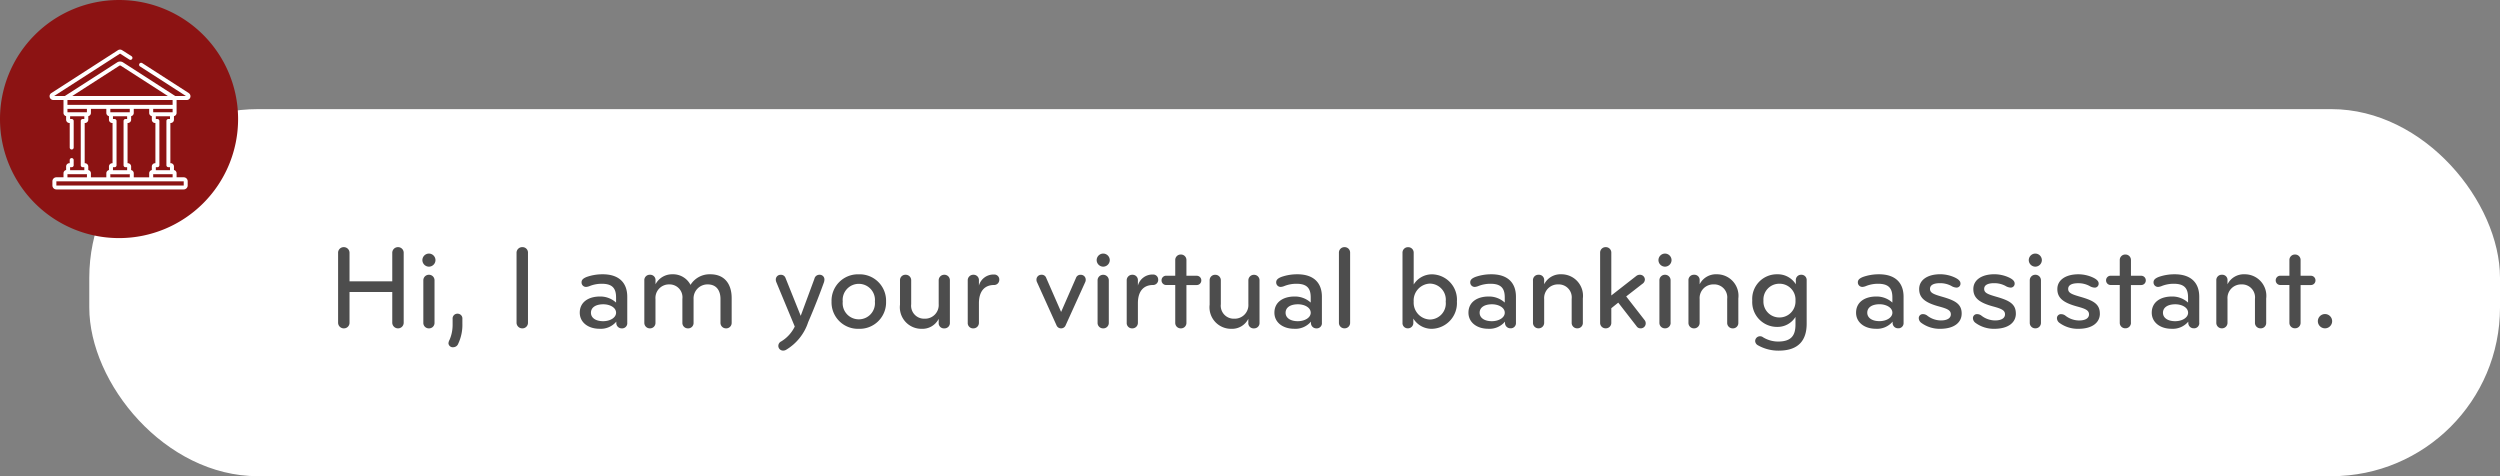 <svg xmlns="http://www.w3.org/2000/svg" viewBox="0 0 252 48">
  <rect x="0" y="0" width="252" height="48" fill="#808080" stroke="none"/>
  <defs>
    <style>
      .cls-1 {
        fill: #fff;
      }

      .cls-2 {
        fill: #4d4d4d;
      }

      .cls-3 {
        fill: #8c1313;
      }
    </style>
  </defs>
  <g id="Group_1352" data-name="Group 1352" transform="translate(-18558 -1633)">
    <rect id="Rectangle_1358" data-name="Rectangle 1358" class="cls-1" width="243" height="37" rx="17" transform="translate(18567 1644)"/>
    <path id="Path_939" data-name="Path 939" class="cls-2" d="M7.692-.492V-7.5a.564.564,0,0,0-.576-.588A.571.571,0,0,0,6.54-7.5v2.856H2.232V-7.5a.571.571,0,0,0-.576-.588A.564.564,0,0,0,1.08-7.5V-.492A.574.574,0,0,0,1.668.1a.562.562,0,0,0,.564-.588V-3.564H6.54V-.492A.579.579,0,0,0,7.116.1.571.571,0,0,0,7.692-.492ZM10.8-.468V-4.74a.556.556,0,0,0-.564-.564.556.556,0,0,0-.564.564V-.468A.549.549,0,0,0,10.236.1.549.549,0,0,0,10.8-.468ZM9.576-6.78a.666.666,0,0,0,.66.66.666.666,0,0,0,.66-.66.666.666,0,0,0-.66-.66A.666.666,0,0,0,9.576-6.78ZM13.608-.372v-.48a.482.482,0,0,0-.492-.528.482.482,0,0,0-.492.528v.636a3.747,3.747,0,0,1-.312,1.476.845.845,0,0,0-.108.348A.437.437,0,0,0,12.7,2a.539.539,0,0,0,.492-.36A4.45,4.45,0,0,0,13.608-.372Zm6.612-.12V-7.5a.548.548,0,0,0-.564-.588.567.567,0,0,0-.588.588V-.492A.574.574,0,0,0,19.656.1.562.562,0,0,0,20.22-.492Zm10.008.024V-3.084c0-1.464-.888-2.268-2.472-2.268a4.805,4.805,0,0,0-1.608.264c-.3.12-.528.264-.528.54a.45.45,0,0,0,.48.468,1.211,1.211,0,0,0,.372-.1,3.283,3.283,0,0,1,1.188-.216c1.044,0,1.44.432,1.44,1.38V-2.5a2.354,2.354,0,0,0-1.62-.612c-1.164,0-2.04.564-2.04,1.632,0,.96.828,1.62,1.992,1.62a2.043,2.043,0,0,0,1.692-.72v.108A.539.539,0,0,0,29.676.1.519.519,0,0,0,30.228-.468ZM29.1-1.476c0,.5-.6.852-1.308.852s-1.224-.312-1.224-.852.492-.852,1.248-.852C28.452-2.328,29.1-2.016,29.1-1.476ZM40.752-.468V-2.952c0-1.4-.7-2.4-2.148-2.4a2.259,2.259,0,0,0-2,1.068,1.981,1.981,0,0,0-1.836-1.068,1.88,1.88,0,0,0-1.692,1.008v-.384a.532.532,0,0,0-.564-.576.539.539,0,0,0-.564.576v4.26A.556.556,0,0,0,32.508.1a.549.549,0,0,0,.564-.564V-2.856a1.363,1.363,0,0,1,1.392-1.476,1.3,1.3,0,0,1,1.32,1.464v2.4A.549.549,0,0,0,36.348.1a.542.542,0,0,0,.564-.564V-2.856A1.405,1.405,0,0,1,38.34-4.332c.888,0,1.284.636,1.284,1.464v2.4A.556.556,0,0,0,40.188.1.549.549,0,0,0,40.752-.468ZM50.1-4.788a.469.469,0,0,0-.48-.516.513.513,0,0,0-.528.408l-1.38,3.732L46.176-4.992A.479.479,0,0,0,45.7-5.3a.478.478,0,0,0-.5.5.775.775,0,0,0,.048.228L47.112-.084a3.568,3.568,0,0,1-1.368,1.5.5.5,0,0,0-.288.468.476.476,0,0,0,.5.456.578.578,0,0,0,.288-.084,5.072,5.072,0,0,0,2.22-2.784c.672-1.548,1.224-3,1.584-4A.863.863,0,0,0,50.1-4.788ZM56.316-2.6a2.66,2.66,0,0,0-2.748-2.748A2.66,2.66,0,0,0,50.82-2.6,2.66,2.66,0,0,0,53.568.144,2.66,2.66,0,0,0,56.316-2.6Zm-1.128,0a1.621,1.621,0,0,1-1.62,1.788A1.621,1.621,0,0,1,51.948-2.6a1.621,1.621,0,0,1,1.62-1.788A1.621,1.621,0,0,1,55.188-2.6ZM57.72-4.74v2.448A2.169,2.169,0,0,0,59.892.144,1.837,1.837,0,0,0,61.62-.864V-.48A.526.526,0,0,0,62.184.1a.539.539,0,0,0,.564-.576V-4.74a.549.549,0,0,0-.564-.564.556.556,0,0,0-.564.564v2.388A1.376,1.376,0,0,1,60.2-.876,1.309,1.309,0,0,1,58.848-2.34v-2.4a.549.549,0,0,0-.564-.564A.541.541,0,0,0,57.72-4.74ZM67.728-4.8a.5.5,0,0,0-.528-.528,1.519,1.519,0,0,0-1.524,1.116v-.516a.536.536,0,0,0-.552-.576.555.555,0,0,0-.576.576v4.26A.535.535,0,0,0,65.112.1a.556.556,0,0,0,.564-.564V-2.436c0-1.212.576-1.836,1.524-1.836A.518.518,0,0,0,67.728-4.8Zm4.728-.192a.469.469,0,0,0-.48-.312.488.488,0,0,0-.5.516.505.505,0,0,0,.048.216L73.5-.2a.487.487,0,0,0,.456.3.487.487,0,0,0,.456-.3l1.98-4.368a.506.506,0,0,0,.048-.216.488.488,0,0,0-.5-.516.469.469,0,0,0-.48.312l-1.5,3.432ZM78.768-.468V-4.74A.556.556,0,0,0,78.2-5.3a.556.556,0,0,0-.564.564V-.468A.549.549,0,0,0,78.2.1.549.549,0,0,0,78.768-.468ZM77.544-6.78a.666.666,0,0,0,.66.66.666.666,0,0,0,.66-.66.666.666,0,0,0-.66-.66A.666.666,0,0,0,77.544-6.78Zm6.2,1.98a.5.5,0,0,0-.528-.528A1.519,1.519,0,0,0,81.7-4.212v-.516a.536.536,0,0,0-.552-.576.555.555,0,0,0-.576.576v4.26A.535.535,0,0,0,81.132.1.556.556,0,0,0,81.7-.468V-2.436c0-1.212.576-1.836,1.524-1.836A.518.518,0,0,0,83.748-4.8ZM86.592-.468v-3.8h1.032a.461.461,0,0,0,.468-.468.461.461,0,0,0-.468-.468H86.592V-6.78a.549.549,0,0,0-.564-.564.549.549,0,0,0-.564.564v1.572h-.912a.461.461,0,0,0-.468.468.461.461,0,0,0,.468.468h.912v3.8A.549.549,0,0,0,86.028.1.549.549,0,0,0,86.592-.468Zm2.34-4.272v2.448A2.169,2.169,0,0,0,91.1.144,1.837,1.837,0,0,0,92.832-.864V-.48A.526.526,0,0,0,93.4.1.539.539,0,0,0,93.96-.48V-4.74A.549.549,0,0,0,93.4-5.3a.556.556,0,0,0-.564.564v2.388A1.376,1.376,0,0,1,91.416-.876,1.309,1.309,0,0,1,90.06-2.34v-2.4A.549.549,0,0,0,89.5-5.3.541.541,0,0,0,88.932-4.74ZM100.248-.468V-3.084c0-1.464-.888-2.268-2.472-2.268a4.805,4.805,0,0,0-1.608.264c-.3.12-.528.264-.528.54a.45.45,0,0,0,.48.468,1.211,1.211,0,0,0,.372-.1,3.283,3.283,0,0,1,1.188-.216c1.044,0,1.44.432,1.44,1.38V-2.5a2.354,2.354,0,0,0-1.62-.612c-1.164,0-2.04.564-2.04,1.632,0,.96.828,1.62,1.992,1.62a2.043,2.043,0,0,0,1.692-.72v.108A.539.539,0,0,0,99.7.1.519.519,0,0,0,100.248-.468ZM99.12-1.476c0,.5-.6.852-1.308.852s-1.224-.312-1.224-.852.492-.852,1.248-.852C98.472-2.328,99.12-2.016,99.12-1.476Zm3.972,1.008V-7.524a.549.549,0,0,0-.564-.564.549.549,0,0,0-.564.564V-.468a.549.549,0,0,0,.564.564A.549.549,0,0,0,103.092-.468ZM113.856-2.6a2.556,2.556,0,0,0-2.508-2.748A2.158,2.158,0,0,0,109.5-4.32v-3.2a.549.549,0,0,0-.564-.564.549.549,0,0,0-.564.564V-.468a.523.523,0,0,0,.54.564.542.542,0,0,0,.552-.576V-.888A2.163,2.163,0,0,0,111.348.144,2.591,2.591,0,0,0,113.856-2.6Zm-1.128,0A1.623,1.623,0,0,1,111.12-.792,1.7,1.7,0,0,1,109.5-2.6a1.7,1.7,0,0,1,1.62-1.812A1.623,1.623,0,0,1,112.728-2.6Zm7.08,2.136V-3.084c0-1.464-.888-2.268-2.472-2.268a4.805,4.805,0,0,0-1.608.264c-.3.12-.528.264-.528.54a.45.45,0,0,0,.48.468,1.211,1.211,0,0,0,.372-.1,3.283,3.283,0,0,1,1.188-.216c1.044,0,1.44.432,1.44,1.38V-2.5a2.354,2.354,0,0,0-1.62-.612c-1.164,0-2.04.564-2.04,1.632,0,.96.828,1.62,1.992,1.62a2.043,2.043,0,0,0,1.692-.72v.108a.539.539,0,0,0,.552.564A.519.519,0,0,0,119.808-.468ZM118.68-1.476c0,.5-.6.852-1.308.852s-1.224-.312-1.224-.852.492-.852,1.248-.852C118.032-2.328,118.68-2.016,118.68-1.476Zm7.872,1.008V-2.916a2.169,2.169,0,0,0-2.172-2.436,1.837,1.837,0,0,0-1.728,1.008v-.384a.526.526,0,0,0-.564-.576.539.539,0,0,0-.564.576v4.26a.549.549,0,0,0,.564.564.556.556,0,0,0,.564-.564V-2.856a1.376,1.376,0,0,1,1.416-1.476,1.309,1.309,0,0,1,1.356,1.464v2.4a.549.549,0,0,0,.564.564A.541.541,0,0,0,126.552-.468Zm2.868,0V-1.932l.7-.564L131.964-.12a.459.459,0,0,0,.384.216.5.5,0,0,0,.54-.516.512.512,0,0,0-.12-.324L130.92-3.12l1.62-1.26a.55.55,0,0,0,.264-.432.493.493,0,0,0-.516-.492.557.557,0,0,0-.348.12l-2.52,1.968V-7.524a.549.549,0,0,0-.564-.564.549.549,0,0,0-.564.564V-.468a.549.549,0,0,0,.564.564A.549.549,0,0,0,129.42-.468Zm5.976,0V-4.74a.556.556,0,0,0-.564-.564.556.556,0,0,0-.564.564V-.468a.549.549,0,0,0,.564.564A.549.549,0,0,0,135.4-.468ZM134.172-6.78a.666.666,0,0,0,.66.66.666.666,0,0,0,.66-.66.666.666,0,0,0-.66-.66A.666.666,0,0,0,134.172-6.78Zm8.052,6.312V-2.916a2.169,2.169,0,0,0-2.172-2.436,1.837,1.837,0,0,0-1.728,1.008v-.384a.526.526,0,0,0-.564-.576.539.539,0,0,0-.564.576v4.26A.549.549,0,0,0,137.76.1a.556.556,0,0,0,.564-.564V-2.856a1.376,1.376,0,0,1,1.416-1.476A1.309,1.309,0,0,1,141.1-2.868v2.4A.549.549,0,0,0,141.66.1.541.541,0,0,0,142.224-.468Zm5.76-2.232A1.609,1.609,0,0,1,146.376-1a1.6,1.6,0,0,1-1.62-1.7,1.592,1.592,0,0,1,1.62-1.7A1.6,1.6,0,0,1,147.984-2.7Zm1.128,2.328V-4.74a.526.526,0,0,0-.552-.564.527.527,0,0,0-.54.576v.384a2.136,2.136,0,0,0-1.86-1.008A2.482,2.482,0,0,0,143.628-2.7,2.5,2.5,0,0,0,146.16-.048a2.119,2.119,0,0,0,1.824-1.008v.768c0,1.08-.4,1.716-1.752,1.716A2.917,2.917,0,0,1,144.72,1a.494.494,0,0,0-.8.372.521.521,0,0,0,.3.444,4.154,4.154,0,0,0,2.088.528C148.308,2.34,149.112,1.284,149.112-.372Zm9.768-.1V-3.084c0-1.464-.888-2.268-2.472-2.268a4.805,4.805,0,0,0-1.608.264c-.3.12-.528.264-.528.54a.45.45,0,0,0,.48.468,1.211,1.211,0,0,0,.372-.1,3.283,3.283,0,0,1,1.188-.216c1.044,0,1.44.432,1.44,1.38V-2.5a2.354,2.354,0,0,0-1.62-.612c-1.164,0-2.04.564-2.04,1.632,0,.96.828,1.62,1.992,1.62a2.043,2.043,0,0,0,1.692-.72v.108a.539.539,0,0,0,.552.564A.519.519,0,0,0,158.88-.468Zm-1.128-1.008c0,.5-.6.852-1.308.852s-1.224-.312-1.224-.852.492-.852,1.248-.852C157.1-2.328,157.752-2.016,157.752-1.476Zm6.984.084c0-.972-.672-1.32-1.968-1.692-.864-.252-1.224-.384-1.224-.792s.408-.576,1.008-.576a2.356,2.356,0,0,1,1.14.276,1.093,1.093,0,0,0,.492.168.393.393,0,0,0,.432-.42c0-.24-.228-.432-.552-.588a3.547,3.547,0,0,0-1.488-.336c-1.3,0-2.124.588-2.124,1.488,0,.864.54,1.368,2.016,1.764.84.228,1.176.384,1.176.792,0,.372-.348.612-1,.612a2.262,2.262,0,0,1-1.356-.468.7.7,0,0,0-.444-.168.4.4,0,0,0-.432.4.6.6,0,0,0,.24.468,3.125,3.125,0,0,0,1.908.612C163.992.144,164.736-.5,164.736-1.392Zm5.46,0c0-.972-.672-1.32-1.968-1.692-.864-.252-1.224-.384-1.224-.792s.408-.576,1.008-.576a2.356,2.356,0,0,1,1.14.276,1.093,1.093,0,0,0,.492.168.393.393,0,0,0,.432-.42c0-.24-.228-.432-.552-.588a3.547,3.547,0,0,0-1.488-.336c-1.3,0-2.124.588-2.124,1.488,0,.864.54,1.368,2.016,1.764.84.228,1.176.384,1.176.792,0,.372-.348.612-1,.612a2.262,2.262,0,0,1-1.356-.468.7.7,0,0,0-.444-.168.4.4,0,0,0-.432.4.6.6,0,0,0,.24.468,3.125,3.125,0,0,0,1.908.612C169.452.144,170.2-.5,170.2-1.392Zm2.532.924V-4.74a.556.556,0,0,0-.564-.564.556.556,0,0,0-.564.564V-.468a.549.549,0,0,0,.564.564A.549.549,0,0,0,172.728-.468ZM171.5-6.78a.666.666,0,0,0,.66.66.666.666,0,0,0,.66-.66.666.666,0,0,0-.66-.66A.666.666,0,0,0,171.5-6.78Zm7.164,5.388c0-.972-.672-1.32-1.968-1.692-.864-.252-1.224-.384-1.224-.792s.408-.576,1.008-.576a2.356,2.356,0,0,1,1.14.276,1.093,1.093,0,0,0,.492.168.393.393,0,0,0,.432-.42c0-.24-.228-.432-.552-.588a3.547,3.547,0,0,0-1.488-.336c-1.3,0-2.124.588-2.124,1.488,0,.864.54,1.368,2.016,1.764.84.228,1.176.384,1.176.792,0,.372-.348.612-1,.612a2.262,2.262,0,0,1-1.356-.468.7.7,0,0,0-.444-.168.4.4,0,0,0-.432.4.6.6,0,0,0,.24.468A3.125,3.125,0,0,0,176.5.144C177.924.144,178.668-.5,178.668-1.392Zm3.132.924v-3.8h1.032a.461.461,0,0,0,.468-.468.461.461,0,0,0-.468-.468H181.8V-6.78a.549.549,0,0,0-.564-.564.549.549,0,0,0-.564.564v1.572h-.912a.461.461,0,0,0-.468.468.461.461,0,0,0,.468.468h.912v3.8a.549.549,0,0,0,.564.564A.549.549,0,0,0,181.8-.468Zm6.888,0V-3.084c0-1.464-.888-2.268-2.472-2.268a4.805,4.805,0,0,0-1.608.264c-.3.12-.528.264-.528.54a.45.45,0,0,0,.48.468,1.211,1.211,0,0,0,.372-.1,3.283,3.283,0,0,1,1.188-.216c1.044,0,1.44.432,1.44,1.38V-2.5a2.354,2.354,0,0,0-1.62-.612c-1.164,0-2.04.564-2.04,1.632,0,.96.828,1.62,1.992,1.62a2.043,2.043,0,0,0,1.692-.72v.108a.539.539,0,0,0,.552.564A.519.519,0,0,0,188.688-.468ZM187.56-1.476c0,.5-.6.852-1.308.852s-1.224-.312-1.224-.852.492-.852,1.248-.852C186.912-2.328,187.56-2.016,187.56-1.476Zm7.872,1.008V-2.916a2.169,2.169,0,0,0-2.172-2.436,1.837,1.837,0,0,0-1.728,1.008v-.384a.526.526,0,0,0-.564-.576.539.539,0,0,0-.564.576v4.26a.549.549,0,0,0,.564.564.556.556,0,0,0,.564-.564V-2.856a1.376,1.376,0,0,1,1.416-1.476A1.309,1.309,0,0,1,194.3-2.868v2.4a.549.549,0,0,0,.564.564A.541.541,0,0,0,195.432-.468Zm3.468,0v-3.8h1.032a.461.461,0,0,0,.468-.468.461.461,0,0,0-.468-.468H198.9V-6.78a.549.549,0,0,0-.564-.564.549.549,0,0,0-.564.564v1.572h-.912a.461.461,0,0,0-.468.468.461.461,0,0,0,.468.468h.912v3.8a.549.549,0,0,0,.564.564A.549.549,0,0,0,198.9-.468Zm1.74-.156a.722.722,0,0,0,.72.72.722.722,0,0,0,.72-.72.722.722,0,0,0-.72-.72A.722.722,0,0,0,200.64-.624Z" transform="translate(18591 1666)"/>
    <g id="Group_1350" data-name="Group 1350" transform="translate(11891 1564)">
      <path id="Path_490" data-name="Path 490" class="cls-3" d="M12,0A12,12,0,1,1,0,12,12,12,0,0,1,12,0Z" transform="translate(6667 69)"/>
      <g id="bank" transform="translate(7019.946 357.258)">
        <g id="Group_500" data-name="Group 500" transform="translate(-347.946 -283.258)">
          <g id="Group_499" data-name="Group 499" transform="translate(0 0)">
            <path id="Path_365" data-name="Path 365" class="cls-1" d="M14.027,6.046,9.333,3.026a.2.2,0,1,0-.218.339L13.74,6.341H12.662L7.4,2.953a.547.547,0,0,0-.59,0L1.54,6.341H.462L7.1,2.069l.94.6a.2.2,0,1,0,.218-.339l-.94-.6a.4.4,0,0,0-.436,0L.175,6.046a.379.379,0,0,0,.205.7H1.4v1.3a.335.335,0,0,0,.265.327v.355A.334.334,0,0,0,2,9.065h.028v2.472a.2.2,0,0,0,.4,0V8.863a.2.2,0,0,0-.2-.2h-.16V8.383H3.5v.278h-.16a.2.2,0,0,0-.2.2V13.32a.2.2,0,0,0,.2.2H3.5v.3H2.066v-.3h.16a.2.2,0,0,0,.2-.2V12.8a.2.2,0,0,0-.4,0v.314H2a.334.334,0,0,0-.334.334v.355a.335.335,0,0,0-.265.327v.407H.683a.4.4,0,0,0-.4.4v.424a.4.4,0,0,0,.4.4H13.519a.4.4,0,0,0,.4-.4v-.424a.4.4,0,0,0-.4-.4H12.8v-.407a.335.335,0,0,0-.265-.327v-.355a.334.334,0,0,0-.334-.334h-.028V9.065h.028a.334.334,0,0,0,.334-.334V8.376a.335.335,0,0,0,.265-.327v-1.3h1.017a.379.379,0,0,0,.205-.7Zm-7-2.753a.142.142,0,0,1,.154,0l4.738,3.049H2.286ZM1.8,6.745H12.4v.494H1.8Zm6.418,7.063v-.355a.334.334,0,0,0-.334-.334H7.857V9.065h.028a.334.334,0,0,0,.334-.334V8.376a.335.335,0,0,0,.265-.327V7.642h1.554v.407a.335.335,0,0,0,.265.327v.355a.334.334,0,0,0,.334.334h.028v4.054h-.028a.334.334,0,0,0-.334.334v.355a.335.335,0,0,0-.265.327v.407H8.484v-.407A.335.335,0,0,0,8.219,13.808Zm-4.32,0v-.355a.334.334,0,0,0-.334-.334H3.537V9.065h.028A.334.334,0,0,0,3.9,8.731V8.376a.335.335,0,0,0,.265-.327V7.642H5.718v.407a.335.335,0,0,0,.265.327v.355a.334.334,0,0,0,.334.334h.028v4.054H6.317a.334.334,0,0,0-.334.334v.355a.335.335,0,0,0-.265.327v.407H4.164v-.407A.335.335,0,0,0,3.9,13.808Zm3.757-.286h.16v.3H6.387v-.3h.16a.2.2,0,0,0,.2-.2V8.863a.2.2,0,0,0-.2-.2h-.16V8.383H7.815v.278h-.16a.2.2,0,0,0-.2.2V13.32A.2.2,0,0,0,7.655,13.522ZM6.185,7.98H6.121V7.642H8.08V7.98h-1.9Zm-.063,6.239a.2.2,0,0,0,.062.01H8.016a.2.2,0,0,0,.064-.011v.324H6.121ZM1.865,7.98H1.8V7.642H3.76V7.98h-1.9ZM1.8,14.218a.2.2,0,0,0,.063.01H3.7a.2.2,0,0,0,.063-.01v.324H1.8v-.324Zm11.719.728v.425H.682v-.425Zm-1.183-.718a.2.2,0,0,0,.064-.011v.324H10.442v-.324a.2.2,0,0,0,.063.01Zm-1.47-5.567h-.16V8.383h1.429v.278h-.16a.2.2,0,0,0-.2.2V13.32a.2.2,0,0,0,.2.2h.16v.3H10.707v-.3h.16a.2.2,0,0,0,.2-.2V8.863A.2.2,0,0,0,10.867,8.662ZM12.4,7.98H10.442V7.642H12.4V7.98Z" transform="translate(0 -1.666)"/>
          </g>
        </g>
      </g>
    </g>
  </g>
</svg>
